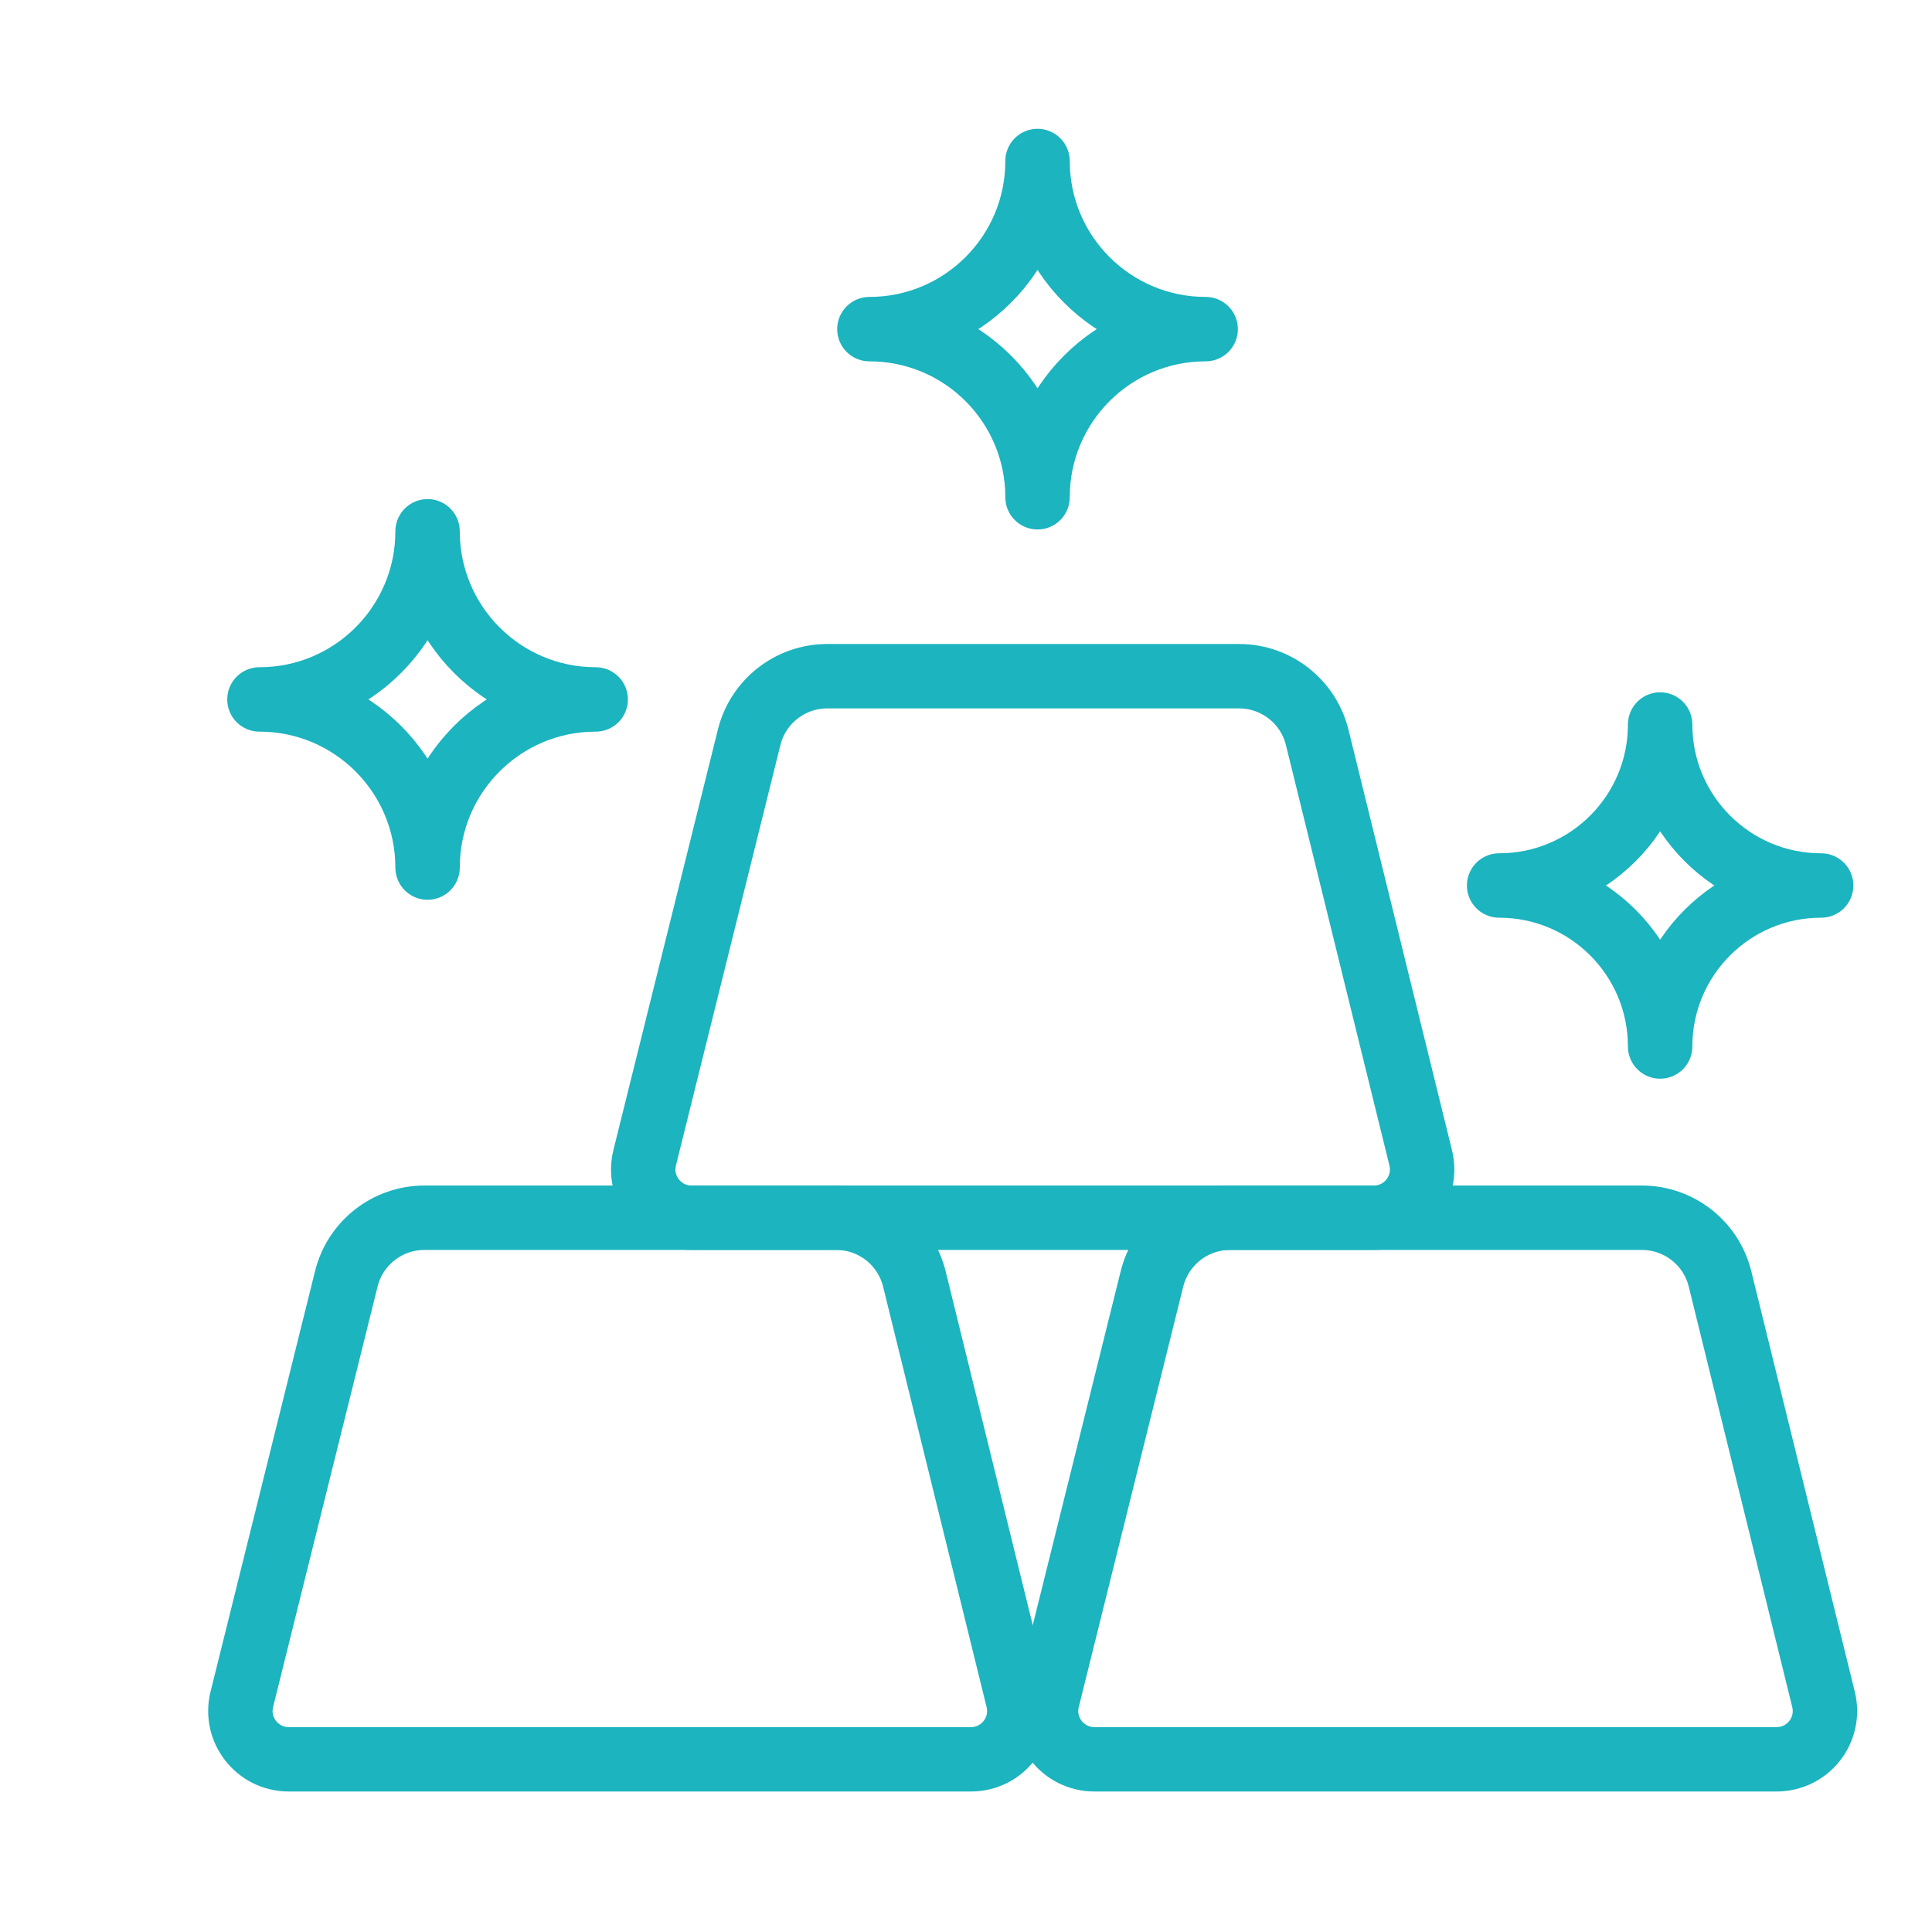 <svg width="120" height="120" viewBox="0 0 120 120" fill="none" xmlns="http://www.w3.org/2000/svg">
<g id="gold">
<g id="gold_2">
<path id="Layer 1" fill-rule="evenodd" clip-rule="evenodd" d="M26.557 33C26.557 38.767 21.881 43.443 16.114 43.443C21.881 43.443 26.557 48.119 26.557 53.886C26.557 48.119 31.233 43.443 37 43.443C31.233 43.443 26.557 38.767 26.557 33Z" stroke="#1BB4BF" stroke-width="4" stroke-linecap="round" stroke-linejoin="round"/>
<path id="Layer 1_2" fill-rule="evenodd" clip-rule="evenodd" d="M64.443 10C64.443 15.768 59.767 20.443 54 20.443C59.767 20.443 64.443 25.119 64.443 30.886C64.443 25.119 69.119 20.443 74.886 20.443C69.119 20.443 64.443 15.768 64.443 10Z" stroke="#1BB4BF" stroke-width="4" stroke-linecap="round" stroke-linejoin="round"/>
<path id="Layer 2" fill-rule="evenodd" clip-rule="evenodd" d="M113.114 55C107.591 55 103.114 50.523 103.114 45C103.114 50.523 98.637 55 93.114 55C98.637 55 103.114 59.477 103.114 65C103.114 59.477 107.591 55 113.114 55V55Z" stroke="#1BB4BF" stroke-width="4" stroke-linecap="round" stroke-linejoin="round"/>
<path id="Layer 5" fill-rule="evenodd" clip-rule="evenodd" d="M21.51 79.43C22.064 77.201 24.066 75.636 26.363 75.636H51.939C54.24 75.636 56.244 77.207 56.794 79.441L63.222 105.556C63.687 107.446 62.256 109.273 60.309 109.273H17.932C15.982 109.273 14.55 107.442 15.02 105.549L21.51 79.43Z" stroke="#1BB4BF" stroke-width="4" stroke-linecap="round" stroke-linejoin="round"/>
<path id="Layer 6" fill-rule="evenodd" clip-rule="evenodd" d="M71.552 79.43C72.106 77.201 74.108 75.636 76.404 75.636H101.98C104.281 75.636 106.285 77.207 106.835 79.441L113.263 105.556C113.729 107.446 112.298 109.273 110.35 109.273H67.973C66.023 109.273 64.592 107.442 65.062 105.549L71.552 79.43Z" stroke="#1BB4BF" stroke-width="4" stroke-linecap="round" stroke-linejoin="round"/>
<path id="Layer 7" fill-rule="evenodd" clip-rule="evenodd" d="M46.531 45.794C47.085 43.565 49.087 42 51.384 42H76.96C79.261 42 81.265 43.571 81.815 45.805L88.243 71.919C88.708 73.81 87.277 75.636 85.33 75.636H42.953C41.003 75.636 39.571 73.805 40.041 71.913L46.531 45.794Z" stroke="#1BB4BF" stroke-width="4" stroke-linecap="round" stroke-linejoin="round"/>
</g>
</g>
</svg>
